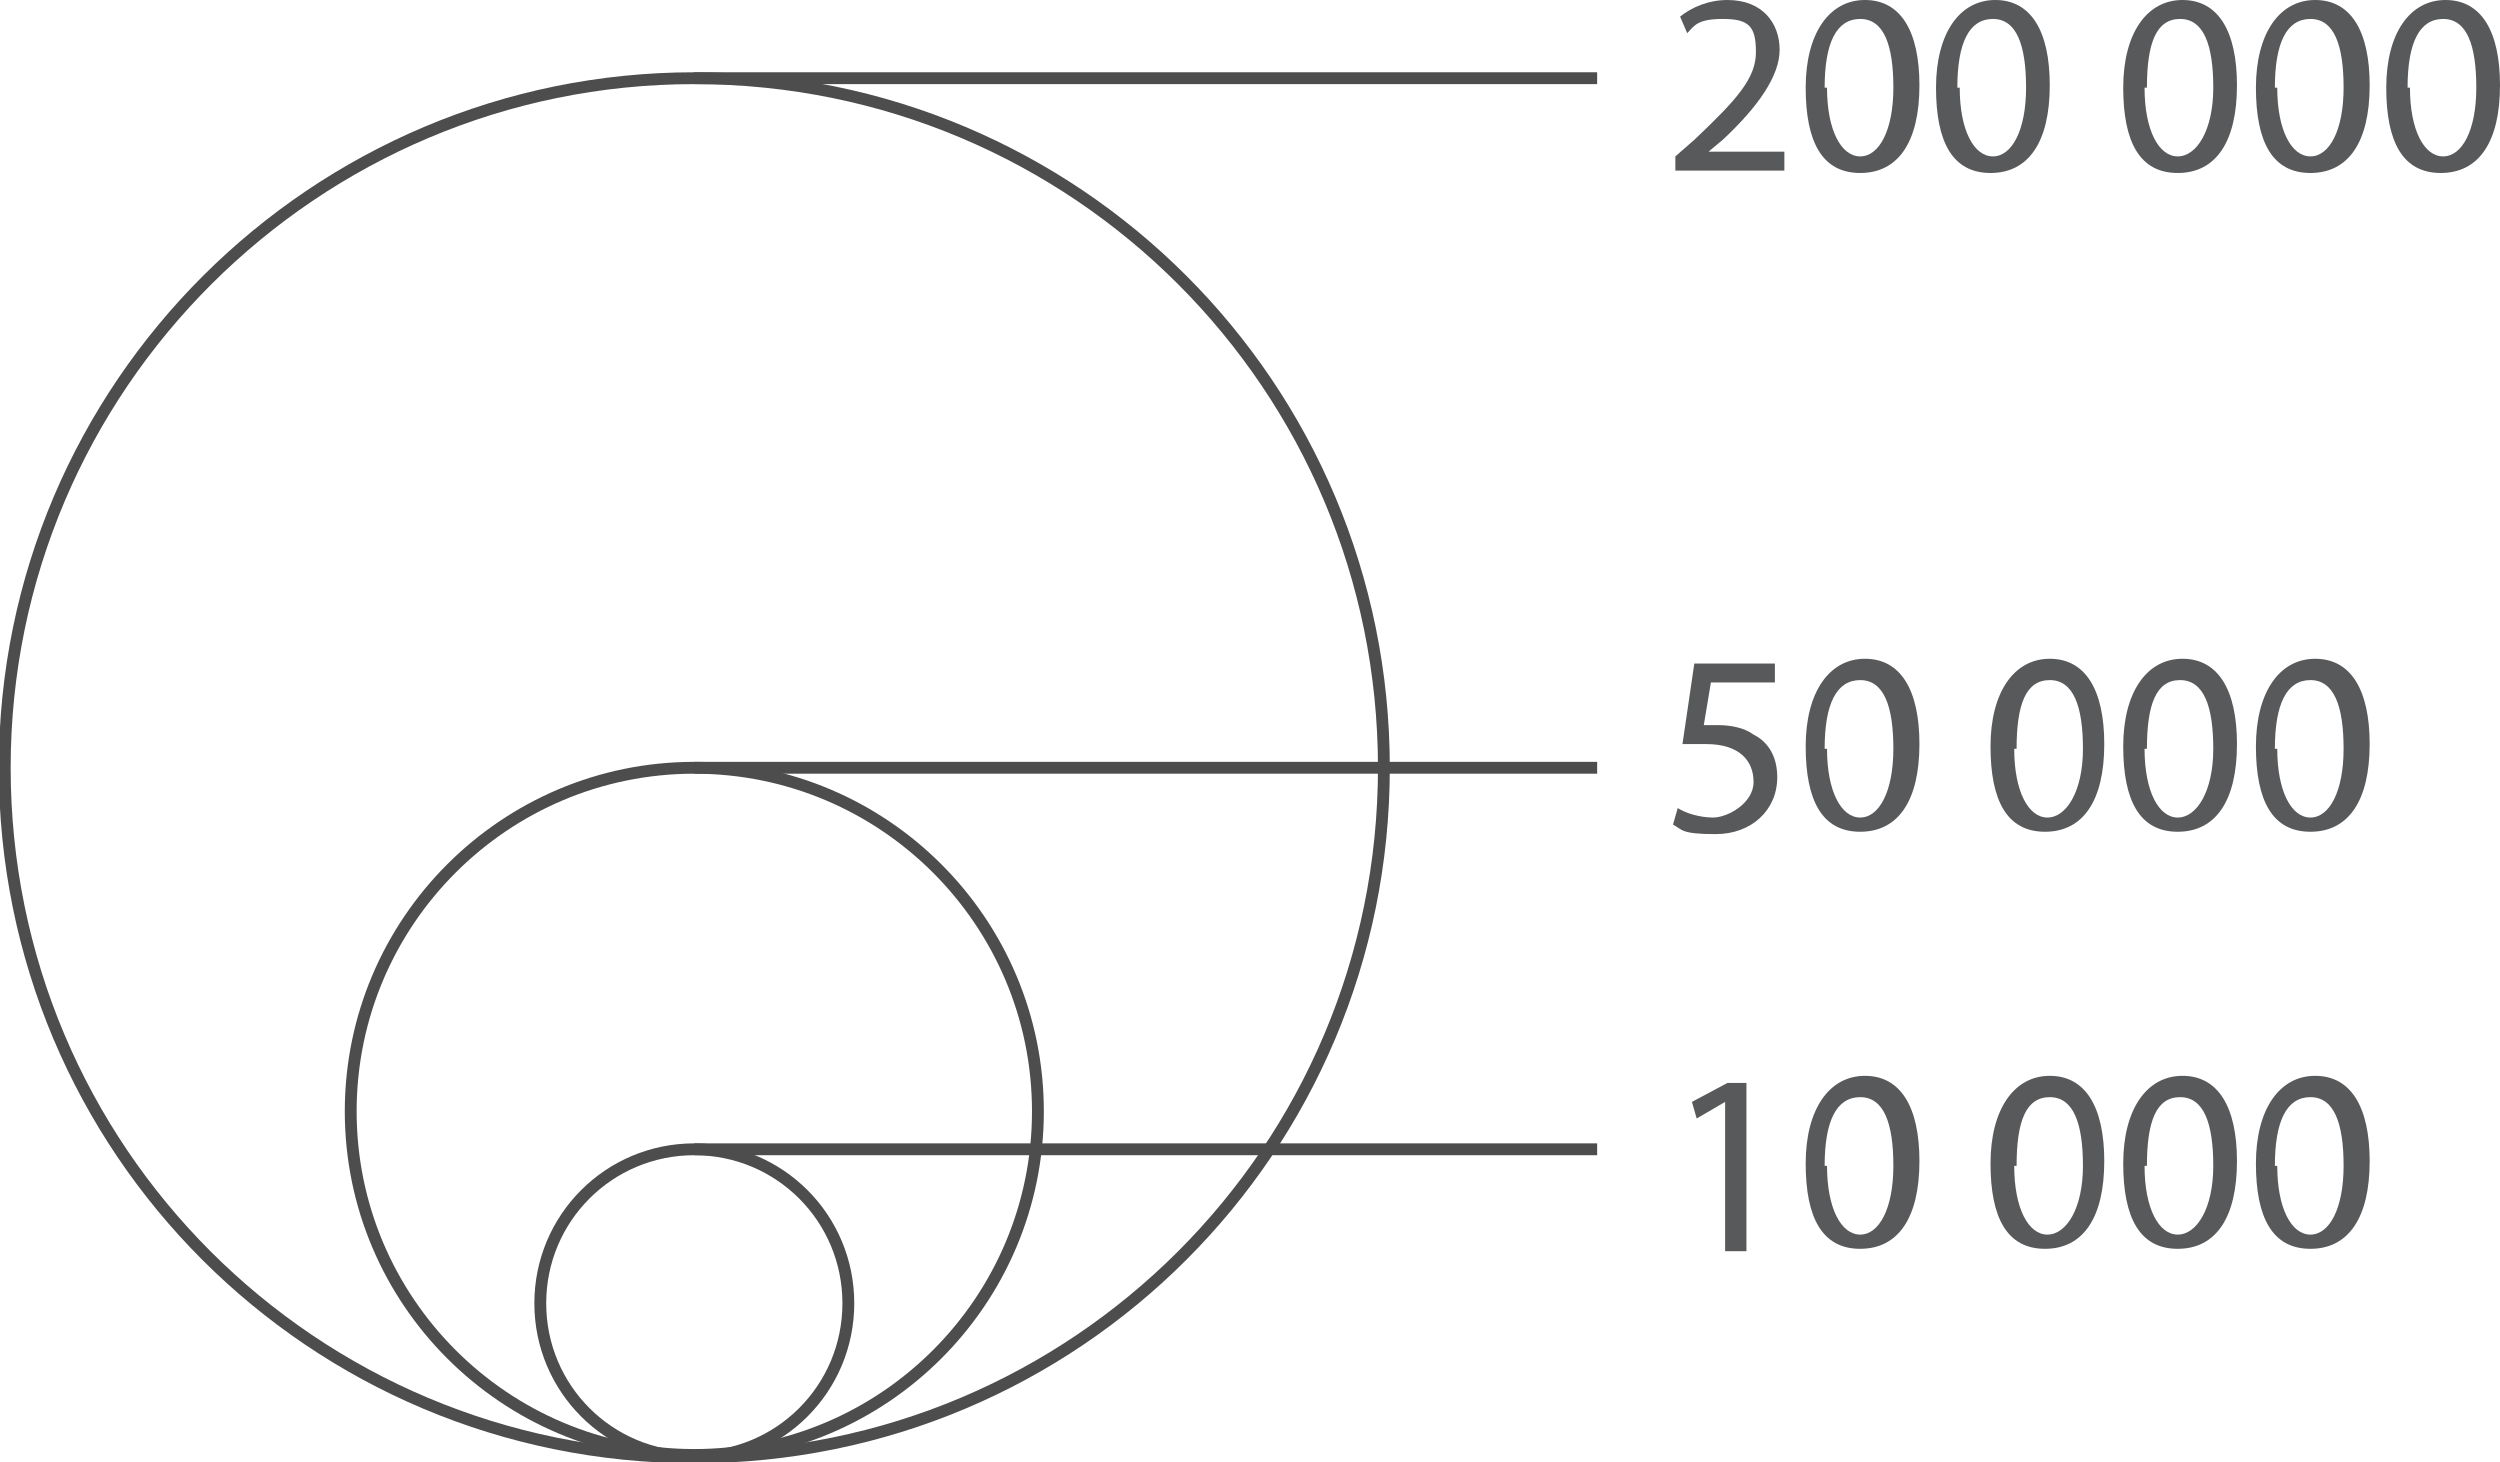 <?xml version="1.0" encoding="UTF-8"?>
<svg xmlns="http://www.w3.org/2000/svg" version="1.1" viewBox="0 0 105.5 61.7">
  <defs>
    <style>
      .cls-1 {
        fill: #58595b;
      }

      .cls-2 {
        fill: none;
        stroke: #4d4d4d;
        stroke-miterlimit: 10;
        stroke-width: .5px;
      }
    </style>
  </defs>
  <!-- Generator: Adobe Illustrator 28.7.1, SVG Export Plug-In . SVG Version: 1.2.0 Build 142)  -->
  <g>
    <g id="Layer_1">
      <g id="a">
        <path class="cls-2" d="M29.3,3.3c16.1,0,29.1,13,29.1,29.1s-13,29.1-29.1,29.1S.2,48.5.2,32.4,13.3,3.3,29.3,3.3h0"/>
        <path class="cls-2" d="M29.3,32.4c8,0,14.5,6.5,14.5,14.5s-6.5,14.5-14.5,14.5-14.5-6.5-14.5-14.5,6.5-14.5,14.5-14.5h0"/>
        <path class="cls-2" d="M29.3,48.5c3.6,0,6.5,2.9,6.5,6.5s-2.9,6.5-6.5,6.5-6.5-2.9-6.5-6.5,2.9-6.5,6.5-6.5h0"/>
        <path class="cls-1" d="M70.7,7.2v-.6l.8-.7c1.8-1.7,2.6-2.6,2.6-3.7s-.3-1.4-1.4-1.4-1.2.3-1.5.6l-.3-.7C71.4.3,72.1,0,72.9,0,74.4,0,75.1,1,75.1,2.1s-.9,2.4-2.4,3.8l-.6.5h3.2v.8h-4.6Z"/>
        <path class="cls-1" d="M81,3.6c0,2.4-.9,3.7-2.5,3.7s-2.3-1.3-2.3-3.6S77.2,0,78.7,0s2.3,1.3,2.3,3.6ZM77.1,3.7c0,1.8.6,2.9,1.4,2.9s1.4-1.1,1.4-2.9-.4-2.9-1.4-2.9-1.5,1-1.5,2.9h0Z"/>
        <path class="cls-1" d="M86.5,3.6c0,2.4-.9,3.7-2.5,3.7s-2.3-1.3-2.3-3.6S82.7,0,84.2,0s2.3,1.3,2.3,3.6ZM82.7,3.7c0,1.8.6,2.9,1.4,2.9s1.4-1.1,1.4-2.9-.4-2.9-1.4-2.9-1.5,1-1.5,2.9h0Z"/>
        <path class="cls-1" d="M94.4,3.6c0,2.4-.9,3.7-2.5,3.7s-2.3-1.3-2.3-3.6S90.6,0,92.1,0s2.3,1.3,2.3,3.6ZM90.5,3.7c0,1.8.6,2.9,1.4,2.9s1.5-1.1,1.5-2.9-.4-2.9-1.4-2.9-1.4,1-1.4,2.9h0Z"/>
        <path class="cls-1" d="M100,3.6c0,2.4-.9,3.7-2.5,3.7s-2.3-1.3-2.3-3.6S96.2,0,97.7,0s2.3,1.3,2.3,3.6ZM96.1,3.7c0,1.8.6,2.9,1.4,2.9s1.4-1.1,1.4-2.9-.4-2.9-1.4-2.9-1.5,1-1.5,2.9h0Z"/>
        <path class="cls-1" d="M105.5,3.6c0,2.4-.9,3.7-2.5,3.7s-2.3-1.3-2.3-3.6S101.7,0,103.2,0s2.3,1.3,2.3,3.6ZM101.7,3.7c0,1.8.6,2.9,1.4,2.9s1.4-1.1,1.4-2.9-.4-2.9-1.4-2.9-1.5,1-1.5,2.9h0Z"/>
        <path class="cls-1" d="M74.9,28.8h-2.7l-.3,1.8h.6c.5,0,1.1.1,1.5.4.6.3,1,.9,1,1.8,0,1.4-1.1,2.4-2.6,2.4s-1.4-.2-1.8-.4l.2-.7c.3.2.9.4,1.5.4s1.7-.6,1.7-1.5-.6-1.6-2-1.6-.7,0-1,0l.5-3.4h3.4v.8h0Z"/>
        <path class="cls-1" d="M81,31.4c0,2.4-.9,3.7-2.5,3.7s-2.3-1.3-2.3-3.6,1-3.7,2.5-3.7,2.3,1.3,2.3,3.6ZM77.1,31.6c0,1.8.6,2.9,1.4,2.9s1.4-1.1,1.4-2.9-.4-2.9-1.4-2.9-1.5,1-1.5,2.9h0Z"/>
        <path class="cls-1" d="M88.8,31.4c0,2.4-.9,3.7-2.5,3.7s-2.3-1.3-2.3-3.6,1-3.7,2.5-3.7,2.3,1.3,2.3,3.6ZM85,31.6c0,1.8.6,2.9,1.4,2.9s1.5-1.1,1.5-2.9-.4-2.9-1.4-2.9-1.4,1-1.4,2.9h0Z"/>
        <path class="cls-1" d="M94.4,31.4c0,2.4-.9,3.7-2.5,3.7s-2.3-1.3-2.3-3.6,1-3.7,2.5-3.7,2.3,1.3,2.3,3.6ZM90.5,31.6c0,1.8.6,2.9,1.4,2.9s1.5-1.1,1.5-2.9-.4-2.9-1.4-2.9-1.4,1-1.4,2.9h0Z"/>
        <path class="cls-1" d="M100,31.4c0,2.4-.9,3.7-2.5,3.7s-2.3-1.3-2.3-3.6,1-3.7,2.5-3.7,2.3,1.3,2.3,3.6ZM96.1,31.6c0,1.8.6,2.9,1.4,2.9s1.4-1.1,1.4-2.9-.4-2.9-1.4-2.9-1.5,1-1.5,2.9h0Z"/>
        <path class="cls-1" d="M72.8,46.5h0l-1.2.7-.2-.7,1.5-.8h.8v7.1h-.9v-6.2h0Z"/>
        <path class="cls-1" d="M81,49c0,2.4-.9,3.7-2.5,3.7s-2.3-1.3-2.3-3.6,1-3.7,2.5-3.7,2.3,1.3,2.3,3.6ZM77.1,49.2c0,1.8.6,2.9,1.4,2.9s1.4-1.1,1.4-2.9-.4-2.9-1.4-2.9-1.5,1-1.5,2.9h0Z"/>
        <path class="cls-1" d="M88.8,49c0,2.4-.9,3.7-2.5,3.7s-2.3-1.3-2.3-3.6,1-3.7,2.5-3.7,2.3,1.3,2.3,3.6ZM85,49.2c0,1.8.6,2.9,1.4,2.9s1.5-1.1,1.5-2.9-.4-2.9-1.4-2.9-1.4,1-1.4,2.9h0Z"/>
        <path class="cls-1" d="M94.4,49c0,2.4-.9,3.7-2.5,3.7s-2.3-1.3-2.3-3.6,1-3.7,2.5-3.7,2.3,1.3,2.3,3.6ZM90.5,49.2c0,1.8.6,2.9,1.4,2.9s1.5-1.1,1.5-2.9-.4-2.9-1.4-2.9-1.4,1-1.4,2.9h0Z"/>
        <path class="cls-1" d="M100,49c0,2.4-.9,3.7-2.5,3.7s-2.3-1.3-2.3-3.6,1-3.7,2.5-3.7,2.3,1.3,2.3,3.6ZM96.1,49.2c0,1.8.6,2.9,1.4,2.9s1.4-1.1,1.4-2.9-.4-2.9-1.4-2.9-1.5,1-1.5,2.9h0Z"/>
        <line class="cls-2" x1="29.3" y1="3.3" x2="67.4" y2="3.3"/>
        <line class="cls-2" x1="29.3" y1="32.4" x2="67.4" y2="32.4"/>
        <line class="cls-2" x1="29.3" y1="48.5" x2="67.4" y2="48.5"/>
      </g>
    </g>
  </g>
</svg>